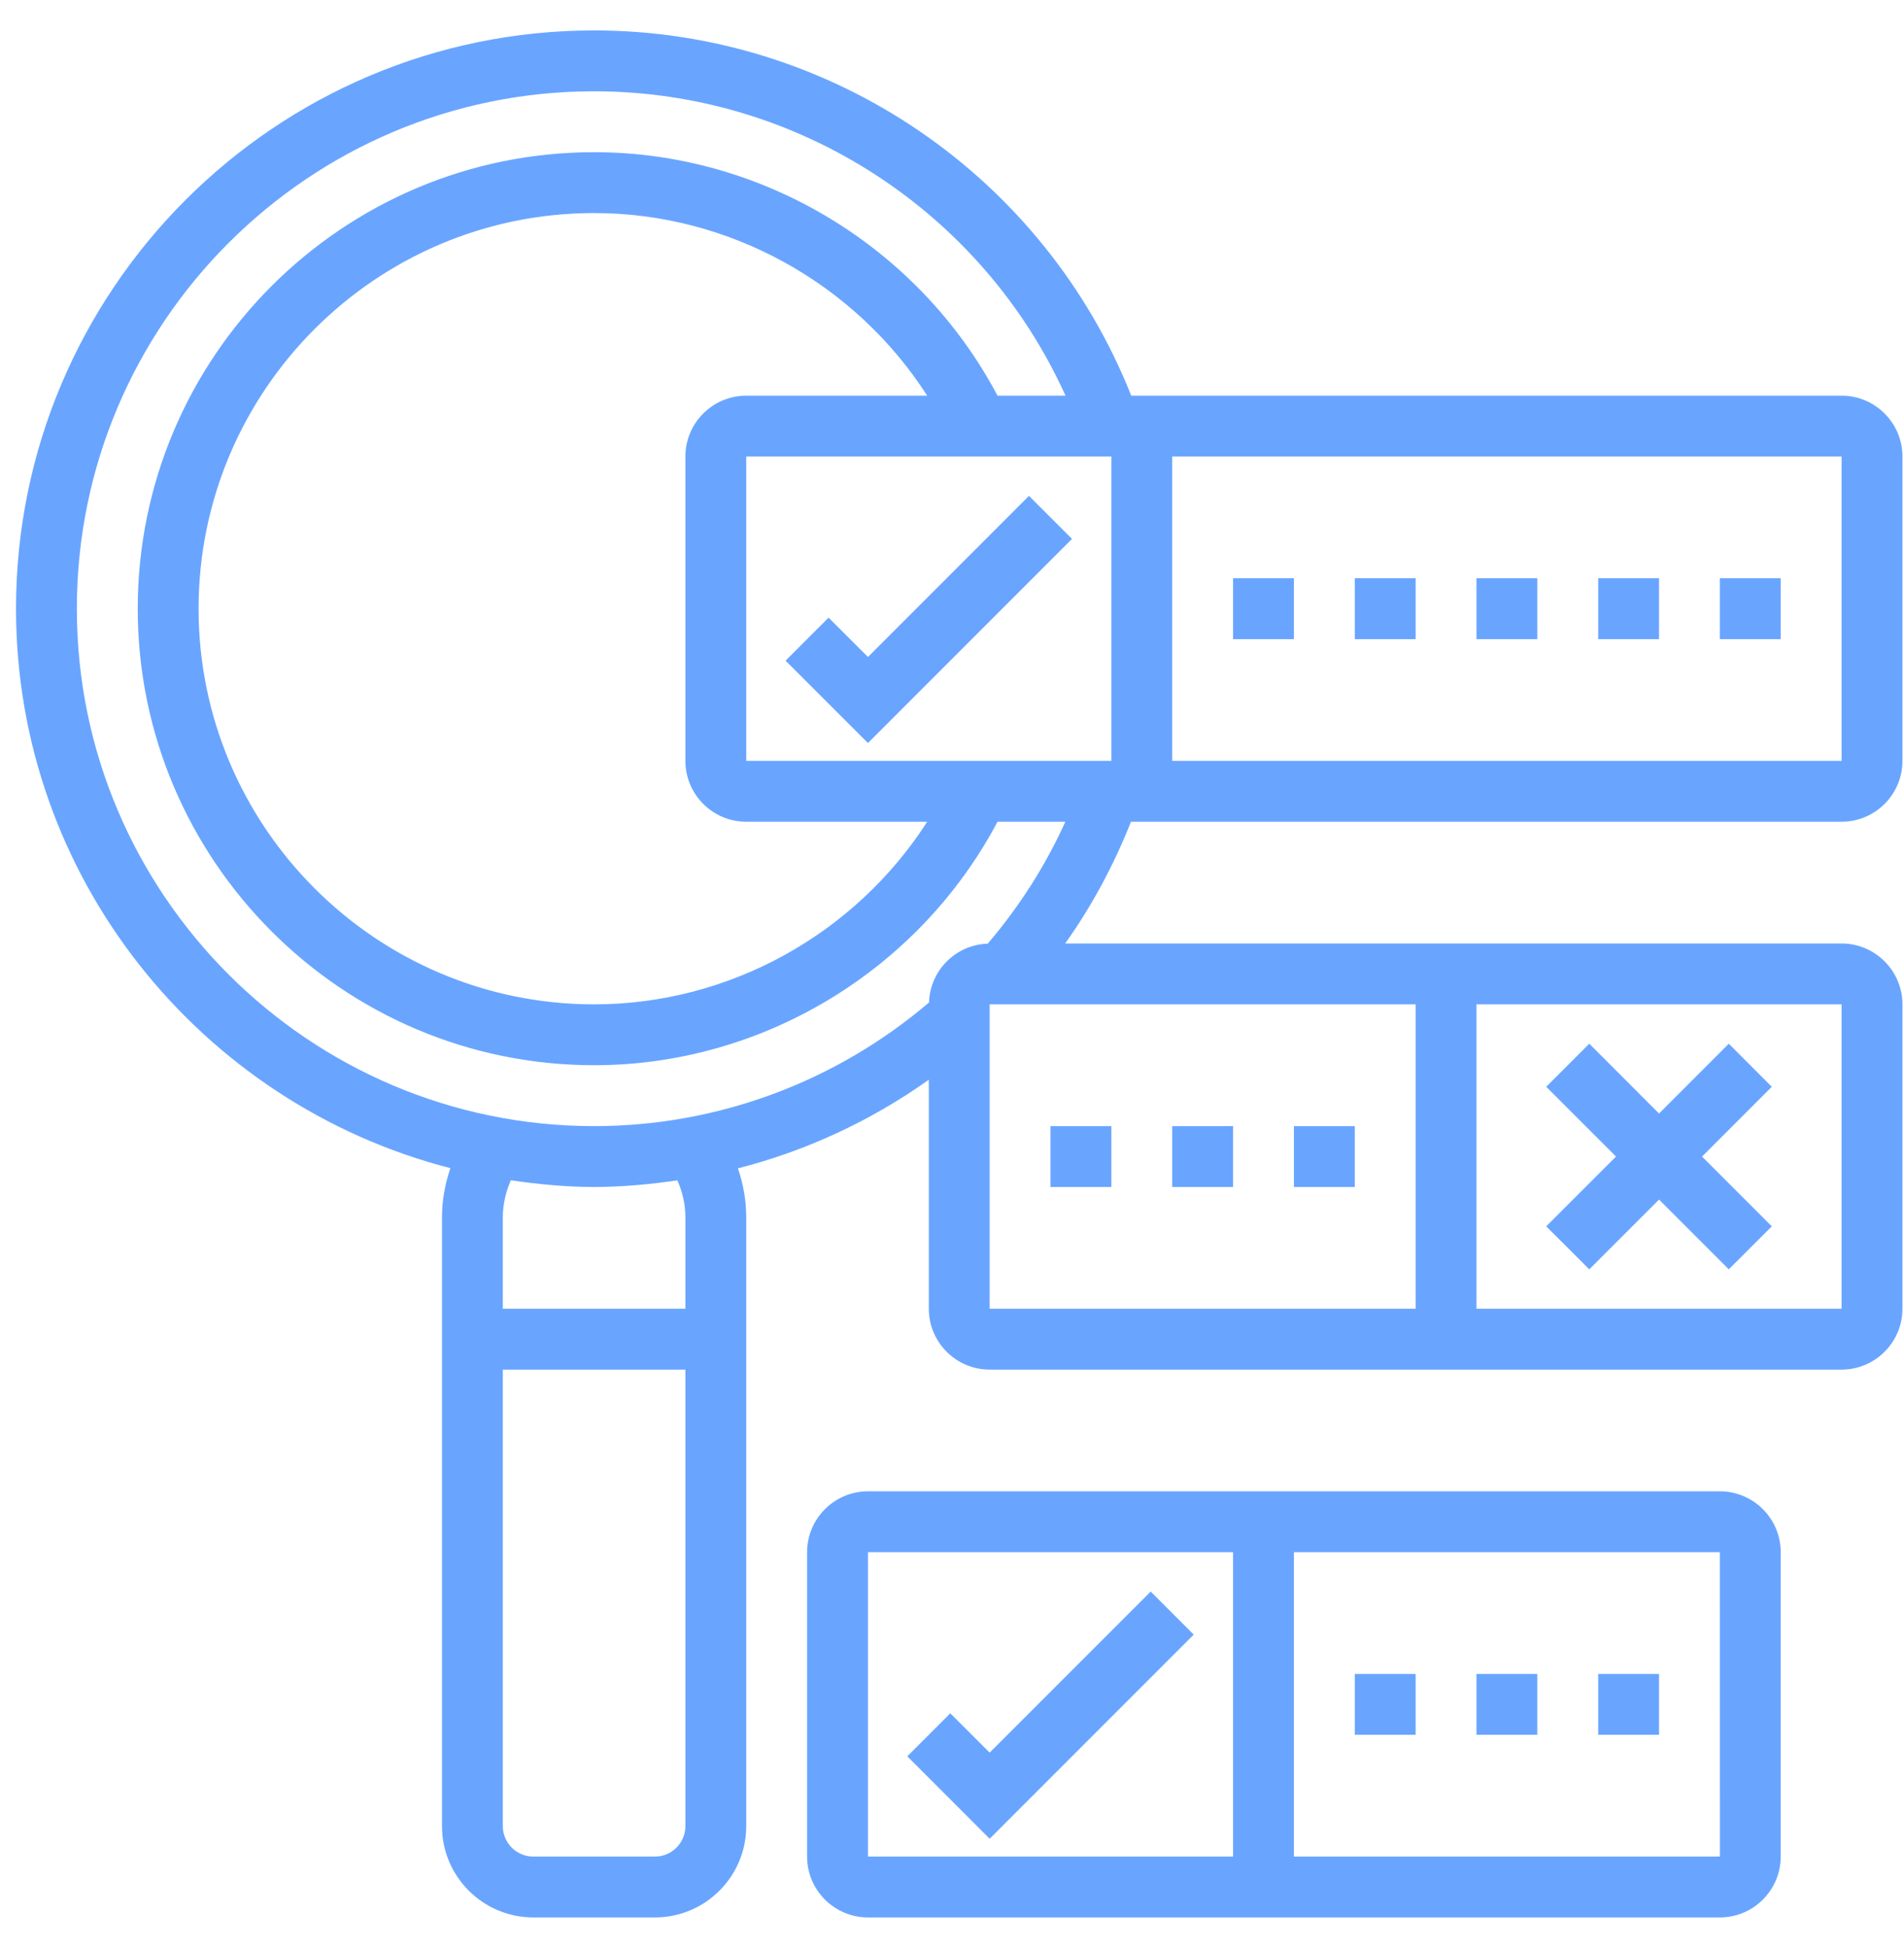 <svg width="44" height="45" viewBox="0 0 44 45" fill="none" xmlns="http://www.w3.org/2000/svg">
<path d="M42.558 18.984C43.333 18.984 43.964 18.354 43.964 17.578V10.547C43.964 9.771 43.333 9.141 42.558 9.141H26.142C24.132 4.076 19.213 0.703 13.729 0.703C6.363 0.703 0.37 6.696 0.37 14.062C0.37 20.28 4.647 25.505 10.408 26.987C10.284 27.35 10.214 27.733 10.214 28.125V42.188C10.214 43.35 11.16 44.297 12.323 44.297H15.136C16.299 44.297 17.245 43.35 17.245 42.188V28.125C17.245 27.735 17.177 27.354 17.053 26.992C18.632 26.587 20.126 25.896 21.464 24.944V30.234C21.464 31.01 22.095 31.641 22.87 31.641H42.558C43.333 31.641 43.964 31.01 43.964 30.234V23.203C43.964 22.428 43.333 21.797 42.558 21.797H24.615C25.236 20.925 25.741 19.982 26.136 18.984H42.558ZM17.245 18.984H21.427C19.762 21.578 16.854 23.203 13.729 23.203C8.689 23.203 4.589 19.102 4.589 14.062C4.589 9.023 8.689 4.922 13.729 4.922C16.854 4.922 19.762 6.548 21.427 9.141H17.245C16.47 9.141 15.839 9.771 15.839 10.547V17.578C15.839 18.354 16.47 18.984 17.245 18.984ZM17.245 17.578V10.547H25.683V17.578H17.245ZM42.558 17.578H27.089V10.547H42.558L42.558 17.578ZM15.136 42.891H12.323C11.936 42.891 11.62 42.575 11.62 42.188V31.641H15.839V42.188C15.839 42.575 15.523 42.891 15.136 42.891ZM15.839 28.125V30.234H11.62V28.125C11.62 27.826 11.687 27.536 11.806 27.267C12.436 27.359 13.075 27.422 13.729 27.422C14.379 27.422 15.019 27.361 15.653 27.269C15.773 27.537 15.839 27.826 15.839 28.125ZM22.87 23.203H32.714V30.234H22.87V23.203ZM42.558 30.234H34.12V23.203H42.558V30.234ZM22.826 21.801C22.086 21.825 21.492 22.419 21.469 23.16C19.309 24.998 16.576 26.016 13.729 26.016C7.138 26.016 1.776 20.654 1.776 14.062C1.776 7.471 7.138 2.109 13.729 2.109C18.448 2.109 22.705 4.897 24.623 9.141H23.052C21.236 5.711 17.629 3.516 13.729 3.516C7.914 3.516 3.183 8.247 3.183 14.062C3.183 19.878 7.914 24.609 13.729 24.609C17.629 24.609 21.236 22.413 23.052 18.984H24.619C24.16 20.002 23.556 20.943 22.826 21.801V21.801Z" fill="#69A5FF"/>
<path d="M39.745 13.359H41.151V14.766H39.745V13.359Z" fill="#69A5FF"/>
<path d="M36.933 13.359H38.339V14.766H36.933V13.359Z" fill="#69A5FF"/>
<path d="M34.12 13.359H35.526V14.766H34.12V13.359Z" fill="#69A5FF"/>
<path d="M31.308 13.359H32.714V14.766H31.308V13.359Z" fill="#69A5FF"/>
<path d="M28.495 13.359H29.901V14.766H28.495V13.359Z" fill="#69A5FF"/>
<path d="M23.779 11.456L20.058 15.178L19.148 14.269L18.154 15.263L20.058 17.166L24.773 12.45L23.779 11.456Z" fill="#69A5FF"/>
<path d="M39.745 34.453H20.058C19.282 34.453 18.651 35.084 18.651 35.859V42.891C18.651 43.666 19.282 44.297 20.058 44.297H39.745C40.521 44.297 41.151 43.666 41.151 42.891V35.859C41.151 35.084 40.521 34.453 39.745 34.453ZM20.058 35.859H28.495V42.891H20.058V35.859ZM29.901 42.891V35.859H39.745L39.746 42.891H29.901Z" fill="#69A5FF"/>
<path d="M36.933 38.672H38.339V40.078H36.933V38.672Z" fill="#69A5FF"/>
<path d="M34.12 38.672H35.526V40.078H34.12V38.672Z" fill="#69A5FF"/>
<path d="M31.308 38.672H32.714V40.078H31.308V38.672Z" fill="#69A5FF"/>
<path d="M24.276 26.016H25.683V27.422H24.276V26.016Z" fill="#69A5FF"/>
<path d="M27.089 26.016H28.495V27.422H27.089V26.016Z" fill="#69A5FF"/>
<path d="M29.901 26.016H31.308V27.422H29.901V26.016Z" fill="#69A5FF"/>
<path d="M26.592 36.769L22.87 40.49L21.961 39.581L20.967 40.575L22.87 42.479L27.586 37.763L26.592 36.769Z" fill="#69A5FF"/>
<path d="M35.732 28.331L36.727 29.325L38.339 27.713L39.951 29.325L40.945 28.331L39.333 26.719L40.945 25.107L39.951 24.112L38.339 25.725L36.727 24.112L35.732 25.107L37.345 26.719L35.732 28.331Z" fill="#69A5FF"/>
</svg>
